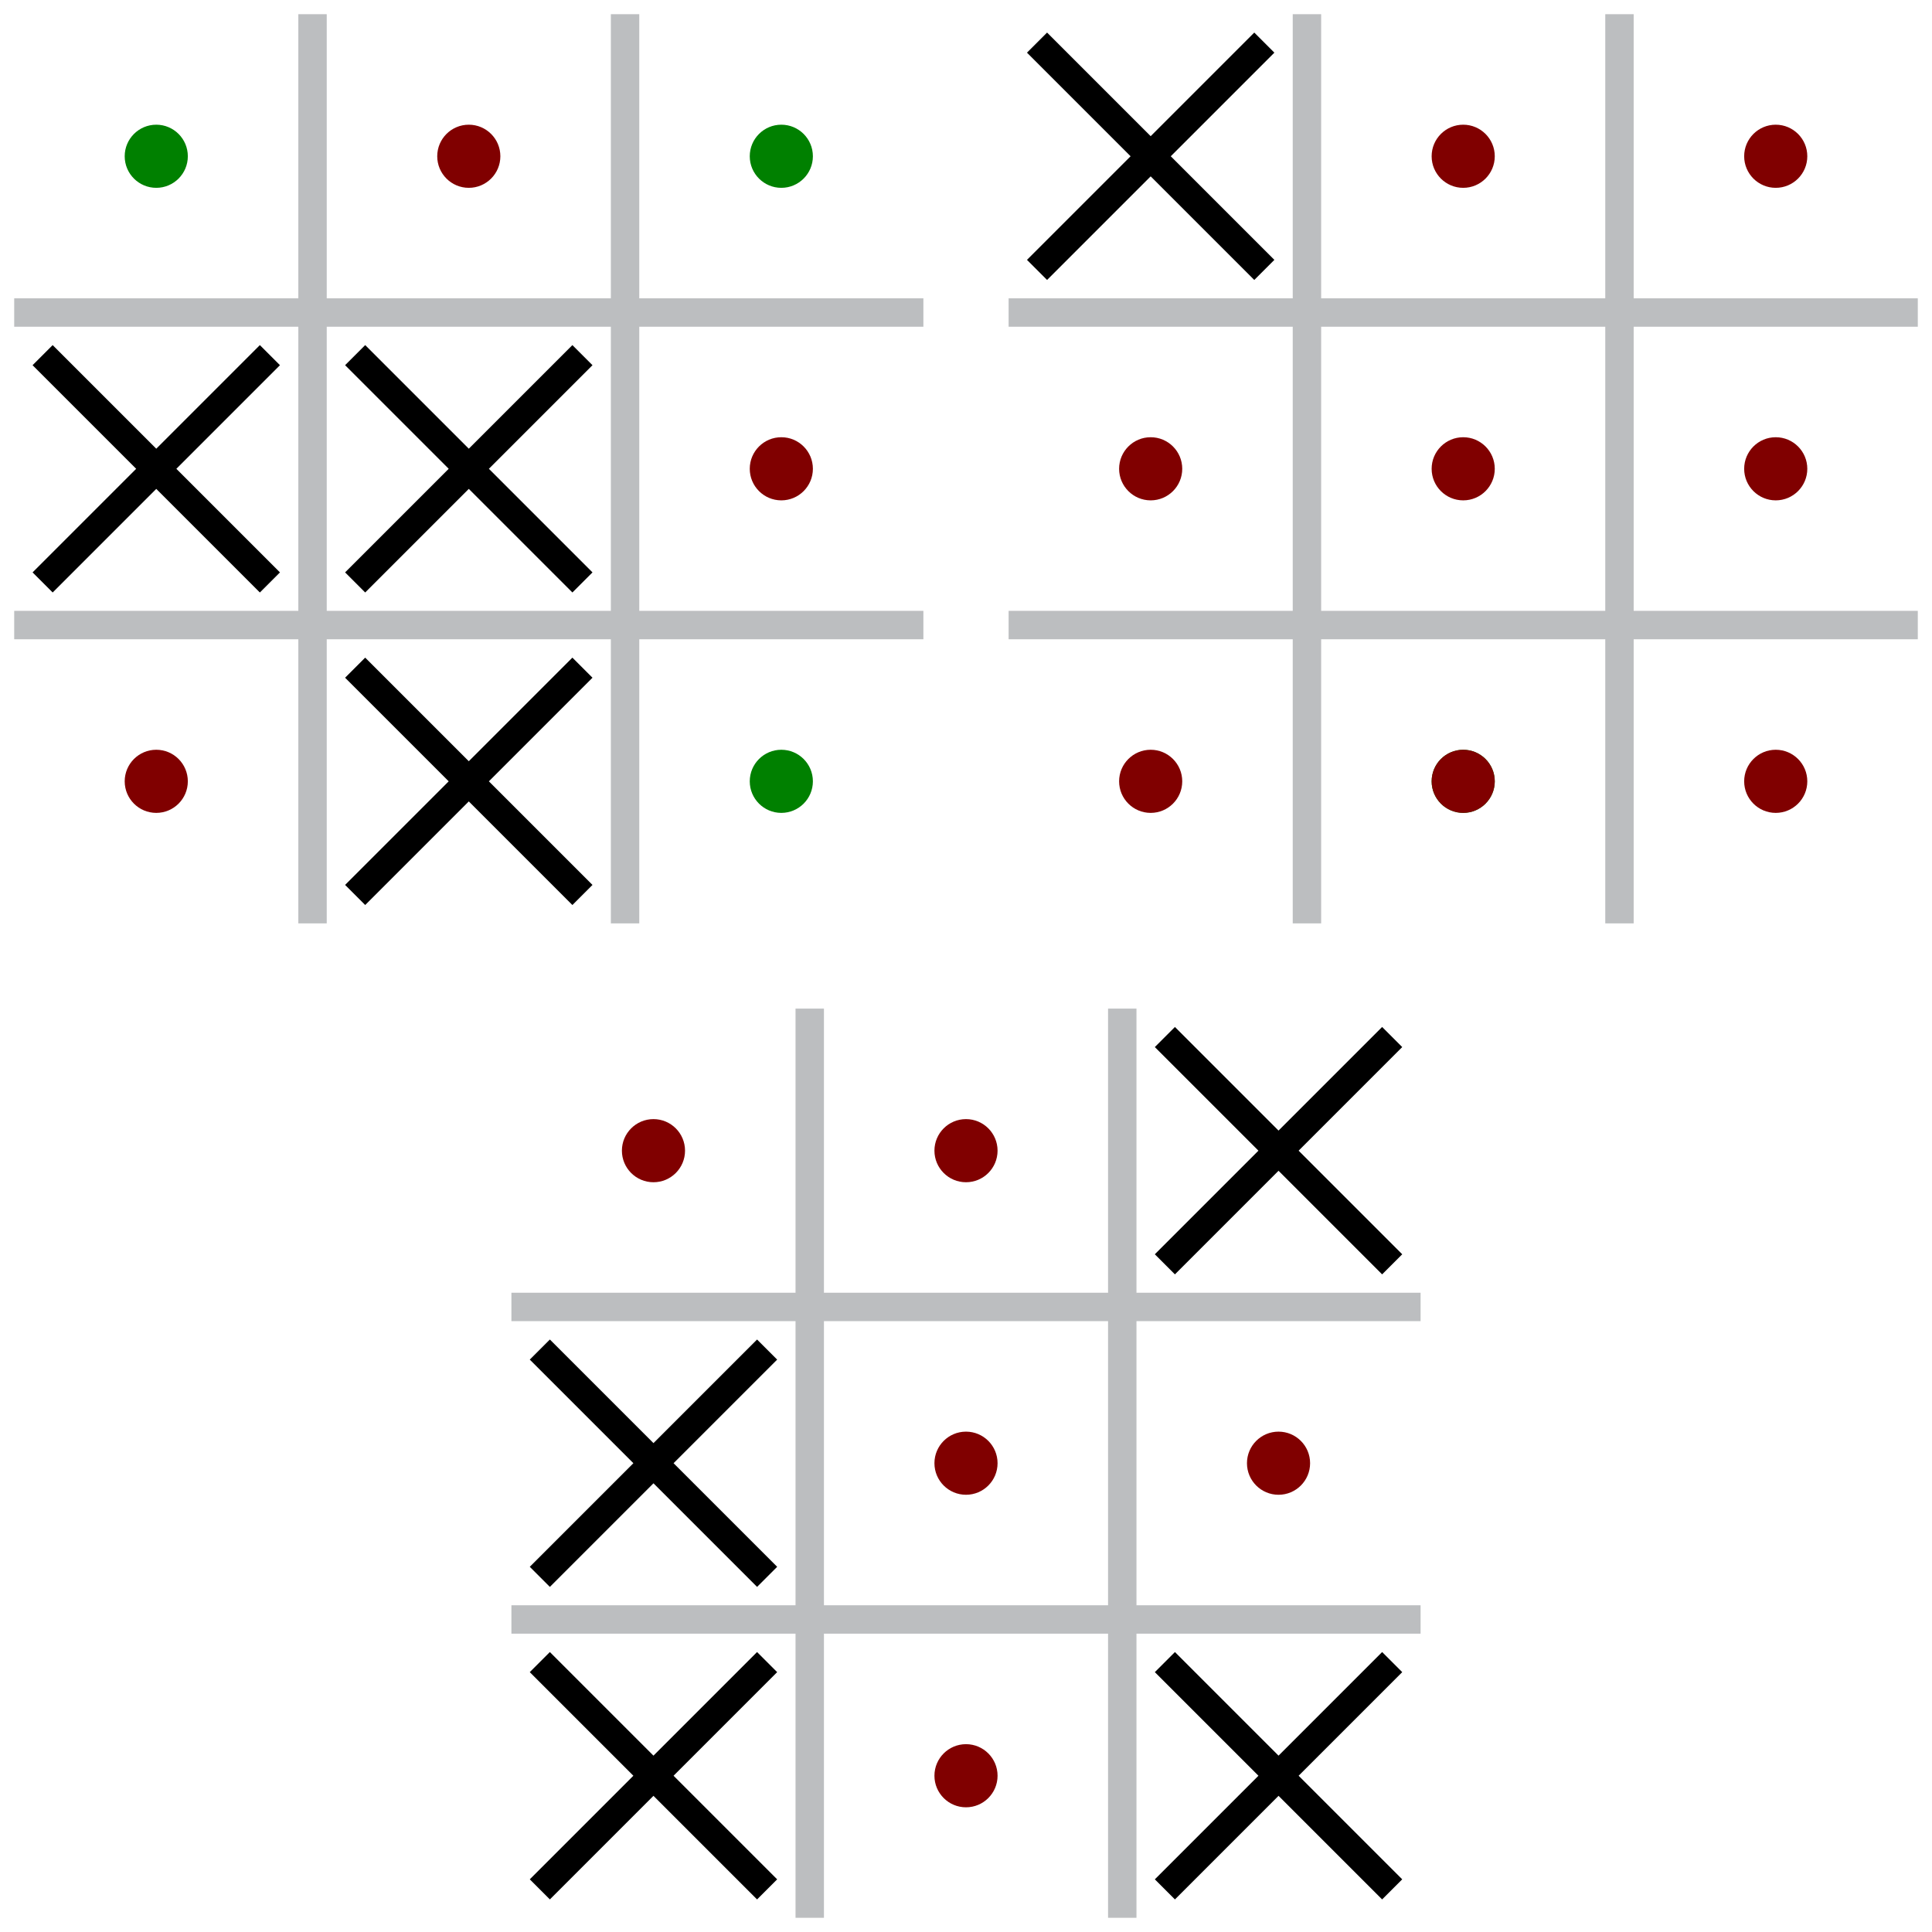 <?xml version="1.0" encoding="utf-8"?><svg viewBox="0 0 136 136" xmlns="http://www.w3.org/2000/svg"><defs><path id="x" d="M3,3L19,19M3,19L19,3" stroke="#000" stroke-width="2" /><circle cx="11" cy="11" id="c" r="2.222"/></defs><path d="M1,22h64m0,22h-64m21,-43v64m22,0v-64M71,22h64m0,22h-64m21,-43v64m22,0v-64M36,92h64m0,22h-64m21,-43v64m22,0v-64" stroke-width="2" stroke="#bcbec0" /><use href="#x" x="0" y="22" /><use href="#x" x="22" y="22" /><use href="#x" x="22" y="44" /><use href="#x" x="70" y="0" /><use href="#x" x="79" y="70" /><use href="#x" x="35" y="92" /><use href="#x" x="35" y="114" /><use href="#x" x="79" y="114" /><g fill="#008000"><use href="#c" x="0" y="0"/><use href="#c" x="44" y="0"/><use href="#c" x="44" y="44"/><use href="#c" x="92" y="44"/></g><g fill="#800000"><use href="#c" x="22" y="0"  opacity="0.75"/><use href="#c" x="44" y="22"  opacity="0.75"/><use href="#c" x="0" y="44"/><use href="#c" x="92" y="0"/><use href="#c" x="114" y="0" opacity="0.75"/><use href="#c" x="92" y="22"  opacity="0.75"/><use href="#c" x="114" y="22"/><use href="#c" x="70" y="22"/><use href="#c" x="70" y="44" opacity="0.75"/><use href="#c" x="92" y="44"/><use href="#c" x="114" y="44"/><use href="#c" x="35" y="70"/><use href="#c" x="57" y="70"/><use href="#c" x="57" y="92"/><use href="#c" x="79" y="92"/><use href="#c" x="57" y="114"/></g></svg>